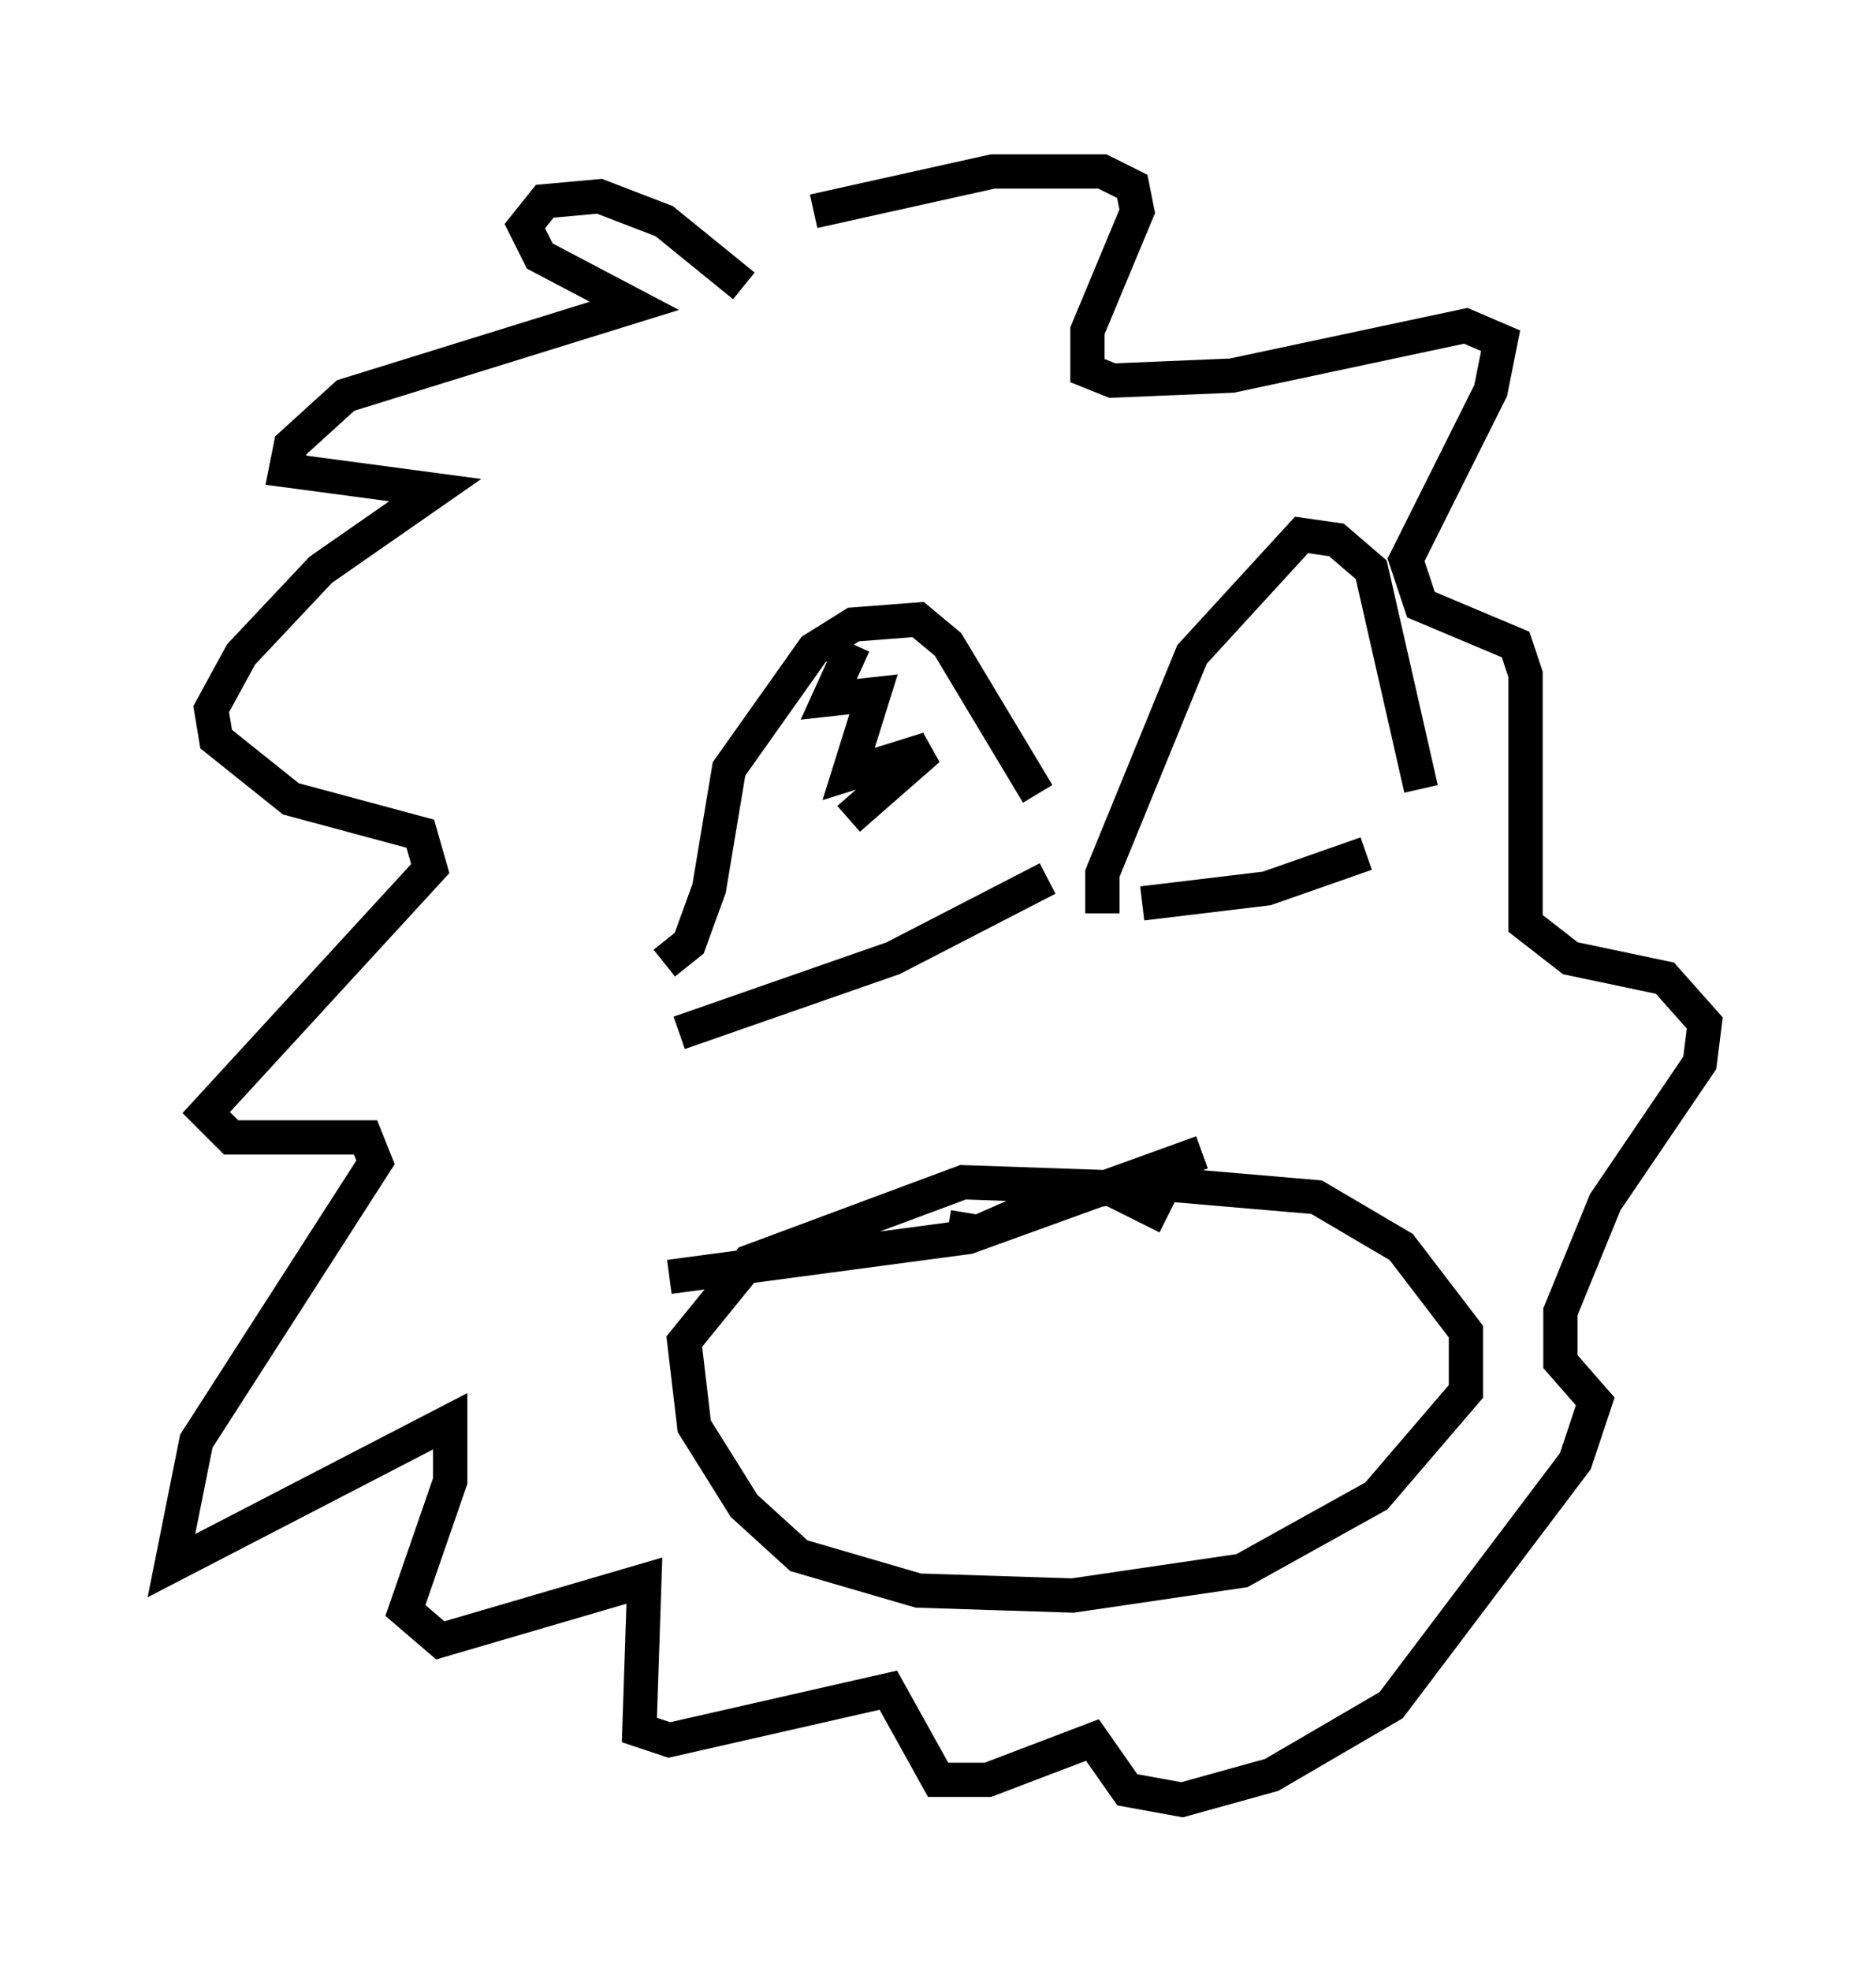 <?xml version="1.0" encoding="utf-8" ?>
<svg baseProfile="full" height="57.497" version="1.1" width="54.737" xmlns="http://www.w3.org/2000/svg" xmlns:ev="http://www.w3.org/2001/xml-events" xmlns:xlink="http://www.w3.org/1999/xlink"><defs /><rect fill="white" height="57.497" width="54.737" x="0" y="0" /><path d="M22.14, 9.212 m-0.436, -0.872 l-2.324, -1.888 -1.888, -0.726 l-1.598, 0.145 -0.581, 0.726 l0.436, 0.872 2.76, 1.453 l-8.425, 2.615 -1.598, 1.453 l-0.145, 0.726 4.358, 0.581 l-3.341, 2.324 -2.324, 2.469 l-0.872, 1.598 0.145, 0.872 l2.179, 1.743 3.777, 1.017 l0.291, 1.017 -6.536, 7.117 l0.726, 0.726 3.922, 0.0 l0.291, 0.726 -5.229, 8.134 l-0.726, 3.631 8.134, -4.212 l0.0, 1.743 -1.307, 3.777 l1.017, 0.872 5.955, -1.743 l-0.145, 4.358 0.872, 0.291 l6.391, -1.453 1.453, 2.615 l1.453, 0.0 3.05, -1.162 l1.017, 1.453 1.598, 0.291 l2.615, -0.726 3.486, -2.034 l5.374, -7.117 0.581, -1.743 l-1.017, -1.162 0.0, -1.453 l1.307, -3.196 2.76, -4.067 l0.145, -1.162 -1.162, -1.307 l-2.76, -0.581 -1.307, -1.017 l0.0, -7.263 -0.291, -0.872 l-2.76, -1.162 -0.436, -1.307 l2.469, -4.939 0.291, -1.453 l-1.017, -0.436 -6.827, 1.453 l-3.486, 0.145 -0.726, -0.291 l0.0, -1.162 1.453, -3.486 l-0.145, -0.726 -0.872, -0.436 l-3.196, 0.0 -5.229, 1.162 m-3.922, 23.966 l6.246, -2.179 4.503, -2.324 m-11.184, 2.469 l0.726, -0.581 0.581, -1.598 l0.581, -3.486 2.469, -3.486 l1.162, -0.726 1.888, -0.145 l0.872, 0.726 2.615, 4.358 m3.05, 3.196 l3.631, -0.436 2.905, -1.017 m-7.698, 1.743 l0.0, -1.162 2.615, -6.391 l3.196, -3.486 1.017, 0.145 l1.017, 0.872 1.453, 6.391 m-21.933, 14.235 l8.715, -1.162 6.827, -2.469 m-1.017, 1.888 l-1.743, -0.872 -4.212, -0.145 l-6.246, 2.324 -1.888, 2.324 l0.291, 2.469 1.453, 2.324 l1.598, 1.453 3.486, 1.017 l4.503, 0.145 4.939, -0.726 l3.922, -2.179 2.615, -3.05 l0.0, -1.743 -1.888, -2.469 l-2.469, -1.453 -5.084, -0.436 l-2.469, 0.436 -2.324, 1.017 l-0.872, -0.145 m-2.76, -16.994 l-0.726, 1.598 1.307, -0.145 l-0.726, 2.324 2.324, -0.726 l-2.324, 2.034 " fill="none" stroke="black" stroke-width="1" /></svg>